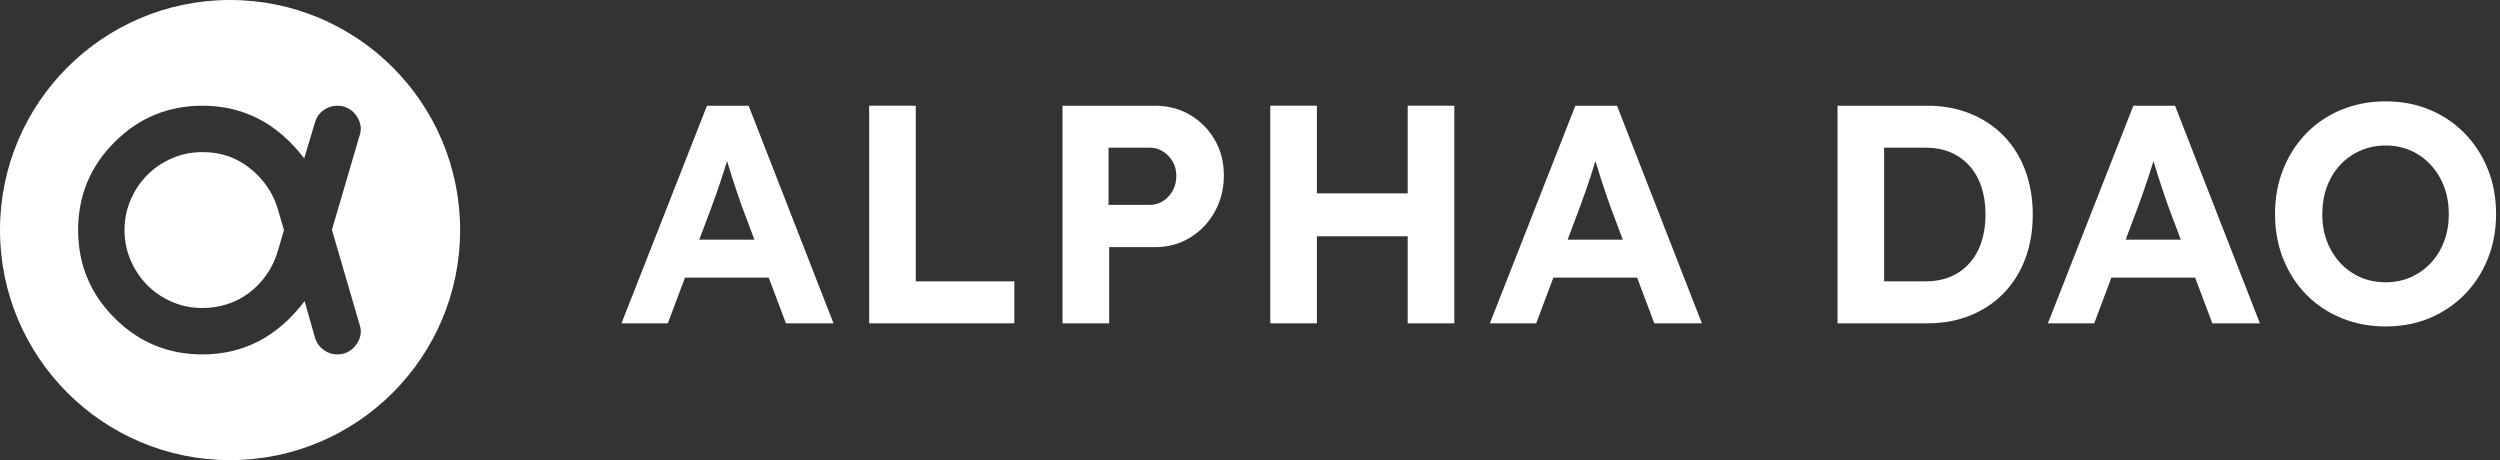 <svg xmlns="http://www.w3.org/2000/svg" xmlns:xlink="http://www.w3.org/1999/xlink" width="326" height="60" version="1.1" viewBox="0 0 326 60"><rect x="0" y="0" width="326" height="60" fill="#333333" stroke="none"/><title>ALPHA DAO@1x</title><g id="Alpha-DAO-brandguide" fill="none" fill-rule="evenodd" stroke="none" stroke-width="1"><g id="Desktop" fill="#FFF" transform="translate(-602, -483)"><g id="ALPHA-DAO" transform="translate(602, 483)"><path id="Shape" fill-rule="nonzero" d="M81.041,42.162 L92.19,13.784 L97.622,13.784 L108.69,42.162 L102.487,42.162 L96.731,26.878 C96.568,26.419 96.372,25.851 96.143,25.176 C95.913,24.5 95.676,23.784 95.433,23.027 C95.19,22.27 94.967,21.547 94.764,20.858 C94.562,20.169 94.393,19.608 94.258,19.176 L95.352,19.135 C95.19,19.73 95.008,20.358 94.805,21.02 C94.602,21.682 94.386,22.365 94.156,23.068 C93.926,23.77 93.697,24.446 93.467,25.095 C93.237,25.743 93.014,26.365 92.798,26.959 L87.082,42.162 L81.041,42.162 Z M86.231,36.203 L88.258,31.257 L101.19,31.257 L103.258,36.203 L86.231,36.203 Z"/><polygon id="Path" fill-rule="nonzero" points="113.337 42.162 113.337 13.784 119.418 13.784 119.418 36.689 132.269 36.689 132.269 42.162"/><path id="Shape" fill-rule="nonzero" d="M138.551,42.162 L138.551,13.784 L150.592,13.784 C152.295,13.784 153.822,14.182 155.173,14.98 C156.524,15.777 157.599,16.858 158.396,18.223 C159.193,19.588 159.592,21.135 159.592,22.865 C159.592,24.622 159.193,26.209 158.396,27.628 C157.599,29.047 156.524,30.169 155.173,30.993 C153.822,31.818 152.295,32.23 150.592,32.23 L144.633,32.23 L144.633,42.162 L138.551,42.162 Z M144.551,26.716 L149.943,26.716 C150.565,26.716 151.133,26.554 151.646,26.23 C152.16,25.905 152.578,25.459 152.903,24.892 C153.227,24.324 153.389,23.676 153.389,22.946 C153.389,22.216 153.227,21.581 152.903,21.041 C152.578,20.5 152.16,20.068 151.646,19.743 C151.133,19.419 150.565,19.257 149.943,19.257 L144.551,19.257 L144.551,26.716 Z"/><path id="Shape" fill-rule="nonzero" d="M183.563,42.162 L183.563,13.784 L189.644,13.784 L189.644,42.162 L183.563,42.162 Z M165.644,42.162 L165.644,13.784 L171.725,13.784 L171.725,42.162 L165.644,42.162 Z M168.117,30.811 L168.117,25.216 L186.644,25.216 L186.644,30.811 L168.117,30.811 Z"/><path id="Shape" fill-rule="nonzero" d="M194.278,42.162 L205.427,13.784 L210.859,13.784 L221.927,42.162 L215.724,42.162 L209.967,26.878 C209.805,26.419 209.609,25.851 209.379,25.176 C209.149,24.5 208.913,23.784 208.67,23.027 C208.427,22.27 208.204,21.547 208.001,20.858 C207.798,20.169 207.629,19.608 207.494,19.176 L208.589,19.135 C208.427,19.73 208.244,20.358 208.041,21.02 C207.839,21.682 207.622,22.365 207.393,23.068 C207.163,23.77 206.933,24.446 206.704,25.095 C206.474,25.743 206.251,26.365 206.035,26.959 L200.318,42.162 L194.278,42.162 Z M199.467,36.203 L201.494,31.257 L214.427,31.257 L216.494,36.203 L199.467,36.203 Z"/><path id="Shape" fill-rule="nonzero" d="M239.612,42.162 L239.612,13.784 L251.288,13.784 C253.342,13.784 255.22,14.128 256.923,14.818 C258.626,15.507 260.085,16.48 261.302,17.736 C262.518,18.993 263.45,20.493 264.099,22.236 C264.747,23.98 265.072,25.892 265.072,27.973 C265.072,30.081 264.747,32 264.099,33.73 C263.45,35.459 262.518,36.953 261.302,38.209 C260.085,39.466 258.633,40.439 256.943,41.128 C255.254,41.818 253.369,42.162 251.288,42.162 L239.612,42.162 Z M245.693,37.703 L245.045,36.689 L251.085,36.689 C252.302,36.689 253.389,36.486 254.349,36.081 C255.308,35.676 256.133,35.088 256.822,34.318 C257.511,33.547 258.031,32.628 258.383,31.561 C258.734,30.493 258.91,29.297 258.91,27.973 C258.91,26.649 258.734,25.453 258.383,24.385 C258.031,23.318 257.511,22.399 256.822,21.628 C256.133,20.858 255.308,20.27 254.349,19.865 C253.389,19.459 252.302,19.257 251.085,19.257 L244.923,19.257 L245.693,18.324 L245.693,37.703 Z"/><path id="Shape" fill-rule="nonzero" d="M267.043,42.162 L278.192,13.784 L283.624,13.784 L294.692,42.162 L288.489,42.162 L282.732,26.878 C282.57,26.419 282.374,25.851 282.144,25.176 C281.915,24.5 281.678,23.784 281.435,23.027 C281.192,22.27 280.969,21.547 280.766,20.858 C280.563,20.169 280.394,19.608 280.259,19.176 L281.354,19.135 C281.192,19.73 281.009,20.358 280.807,21.02 C280.604,21.682 280.388,22.365 280.158,23.068 C279.928,23.77 279.699,24.446 279.469,25.095 C279.239,25.743 279.016,26.365 278.8,26.959 L273.084,42.162 L267.043,42.162 Z M272.232,36.203 L274.259,31.257 L287.192,31.257 L289.259,36.203 L272.232,36.203 Z"/><path id="Shape" fill-rule="nonzero" d="M311.095,42.568 C309.014,42.568 307.089,42.203 305.318,41.473 C303.548,40.743 302.021,39.723 300.737,38.412 C299.454,37.101 298.454,35.554 297.737,33.77 C297.021,31.986 296.663,30.027 296.663,27.892 C296.663,25.784 297.021,23.838 297.737,22.054 C298.454,20.27 299.454,18.716 300.737,17.392 C302.021,16.068 303.548,15.041 305.318,14.311 C307.089,13.581 309.014,13.216 311.095,13.216 C313.177,13.216 315.089,13.581 316.832,14.311 C318.575,15.041 320.095,16.068 321.393,17.392 C322.69,18.716 323.697,20.27 324.413,22.054 C325.129,23.838 325.487,25.797 325.487,27.932 C325.487,30.014 325.129,31.946 324.413,33.73 C323.697,35.514 322.69,37.068 321.393,38.392 C320.095,39.716 318.575,40.743 316.832,41.473 C315.089,42.203 313.177,42.568 311.095,42.568 Z M311.095,36.811 C312.285,36.811 313.379,36.588 314.379,36.142 C315.379,35.696 316.251,35.074 316.994,34.277 C317.737,33.48 318.312,32.541 318.717,31.459 C319.123,30.378 319.325,29.203 319.325,27.932 C319.325,26.635 319.123,25.446 318.717,24.365 C318.312,23.284 317.737,22.338 316.994,21.527 C316.251,20.716 315.379,20.088 314.379,19.642 C313.379,19.196 312.285,18.973 311.095,18.973 C309.906,18.973 308.805,19.196 307.791,19.642 C306.778,20.088 305.9,20.709 305.156,21.507 C304.413,22.304 303.839,23.25 303.433,24.345 C303.028,25.439 302.825,26.635 302.825,27.932 C302.825,29.635 303.183,31.155 303.9,32.493 C304.616,33.831 305.595,34.885 306.839,35.655 C308.082,36.426 309.501,36.811 311.095,36.811 Z"/><path id="Combined-Shape" d="M30,0 C46.569,0 60,13.431 60,30 C60,46.569 46.569,60 30,60 C13.431,60 0,46.569 0,30 C0,13.431 13.431,0 30,0 Z M43.979,13.784 C43.342,13.784 42.753,13.972 42.213,14.348 C41.672,14.725 41.306,15.222 41.112,15.84 L41.112,15.84 L39.665,20.647 C37.908,18.349 35.924,16.631 33.714,15.492 C31.503,14.353 29.066,13.784 26.402,13.784 C21.923,13.784 18.101,15.367 14.935,18.533 C11.769,21.699 10.186,25.521 10.186,30 C10.186,34.479 11.769,38.301 14.935,41.467 C18.101,44.633 21.923,46.216 26.402,46.216 C31.769,46.216 36.209,43.9 39.722,39.266 L39.722,39.266 L41.112,44.16 C41.325,44.778 41.696,45.275 42.227,45.652 C42.758,46.028 43.342,46.216 43.979,46.216 C44.404,46.216 44.8,46.139 45.167,45.985 C45.533,45.83 45.852,45.613 46.122,45.333 C46.392,45.053 46.614,44.73 46.788,44.363 C46.962,43.996 47.049,43.61 47.049,43.205 C47.049,43.012 47.02,42.799 46.962,42.568 L46.962,42.568 L43.284,29.971 L46.962,17.432 C47.02,17.22 47.049,17.008 47.049,16.795 C47.049,16.39 46.962,16.004 46.788,15.637 C46.614,15.27 46.392,14.947 46.122,14.667 C45.852,14.387 45.533,14.17 45.167,14.015 C44.8,13.861 44.404,13.784 43.979,13.784 Z M26.402,19.836 C27.831,19.836 29.129,20.082 30.297,20.574 C31.465,21.067 32.56,21.815 33.583,22.819 C34.819,24.093 35.678,25.502 36.161,27.046 L36.161,27.046 L37.029,30 L36.277,32.577 C35.929,33.793 35.422,34.875 34.756,35.82 C34.09,36.766 33.323,37.563 32.454,38.209 C31.585,38.856 30.635,39.344 29.602,39.672 C28.569,40 27.502,40.164 26.402,40.164 C24.973,40.164 23.641,39.894 22.406,39.353 C21.17,38.813 20.099,38.084 19.192,37.167 C18.284,36.25 17.565,35.174 17.034,33.938 C16.503,32.703 16.238,31.39 16.238,30 C16.238,28.61 16.503,27.297 17.034,26.062 C17.565,24.826 18.284,23.75 19.192,22.833 C20.099,21.916 21.17,21.187 22.406,20.647 C23.641,20.106 24.973,19.836 26.402,19.836 Z"/></g></g></g></svg>